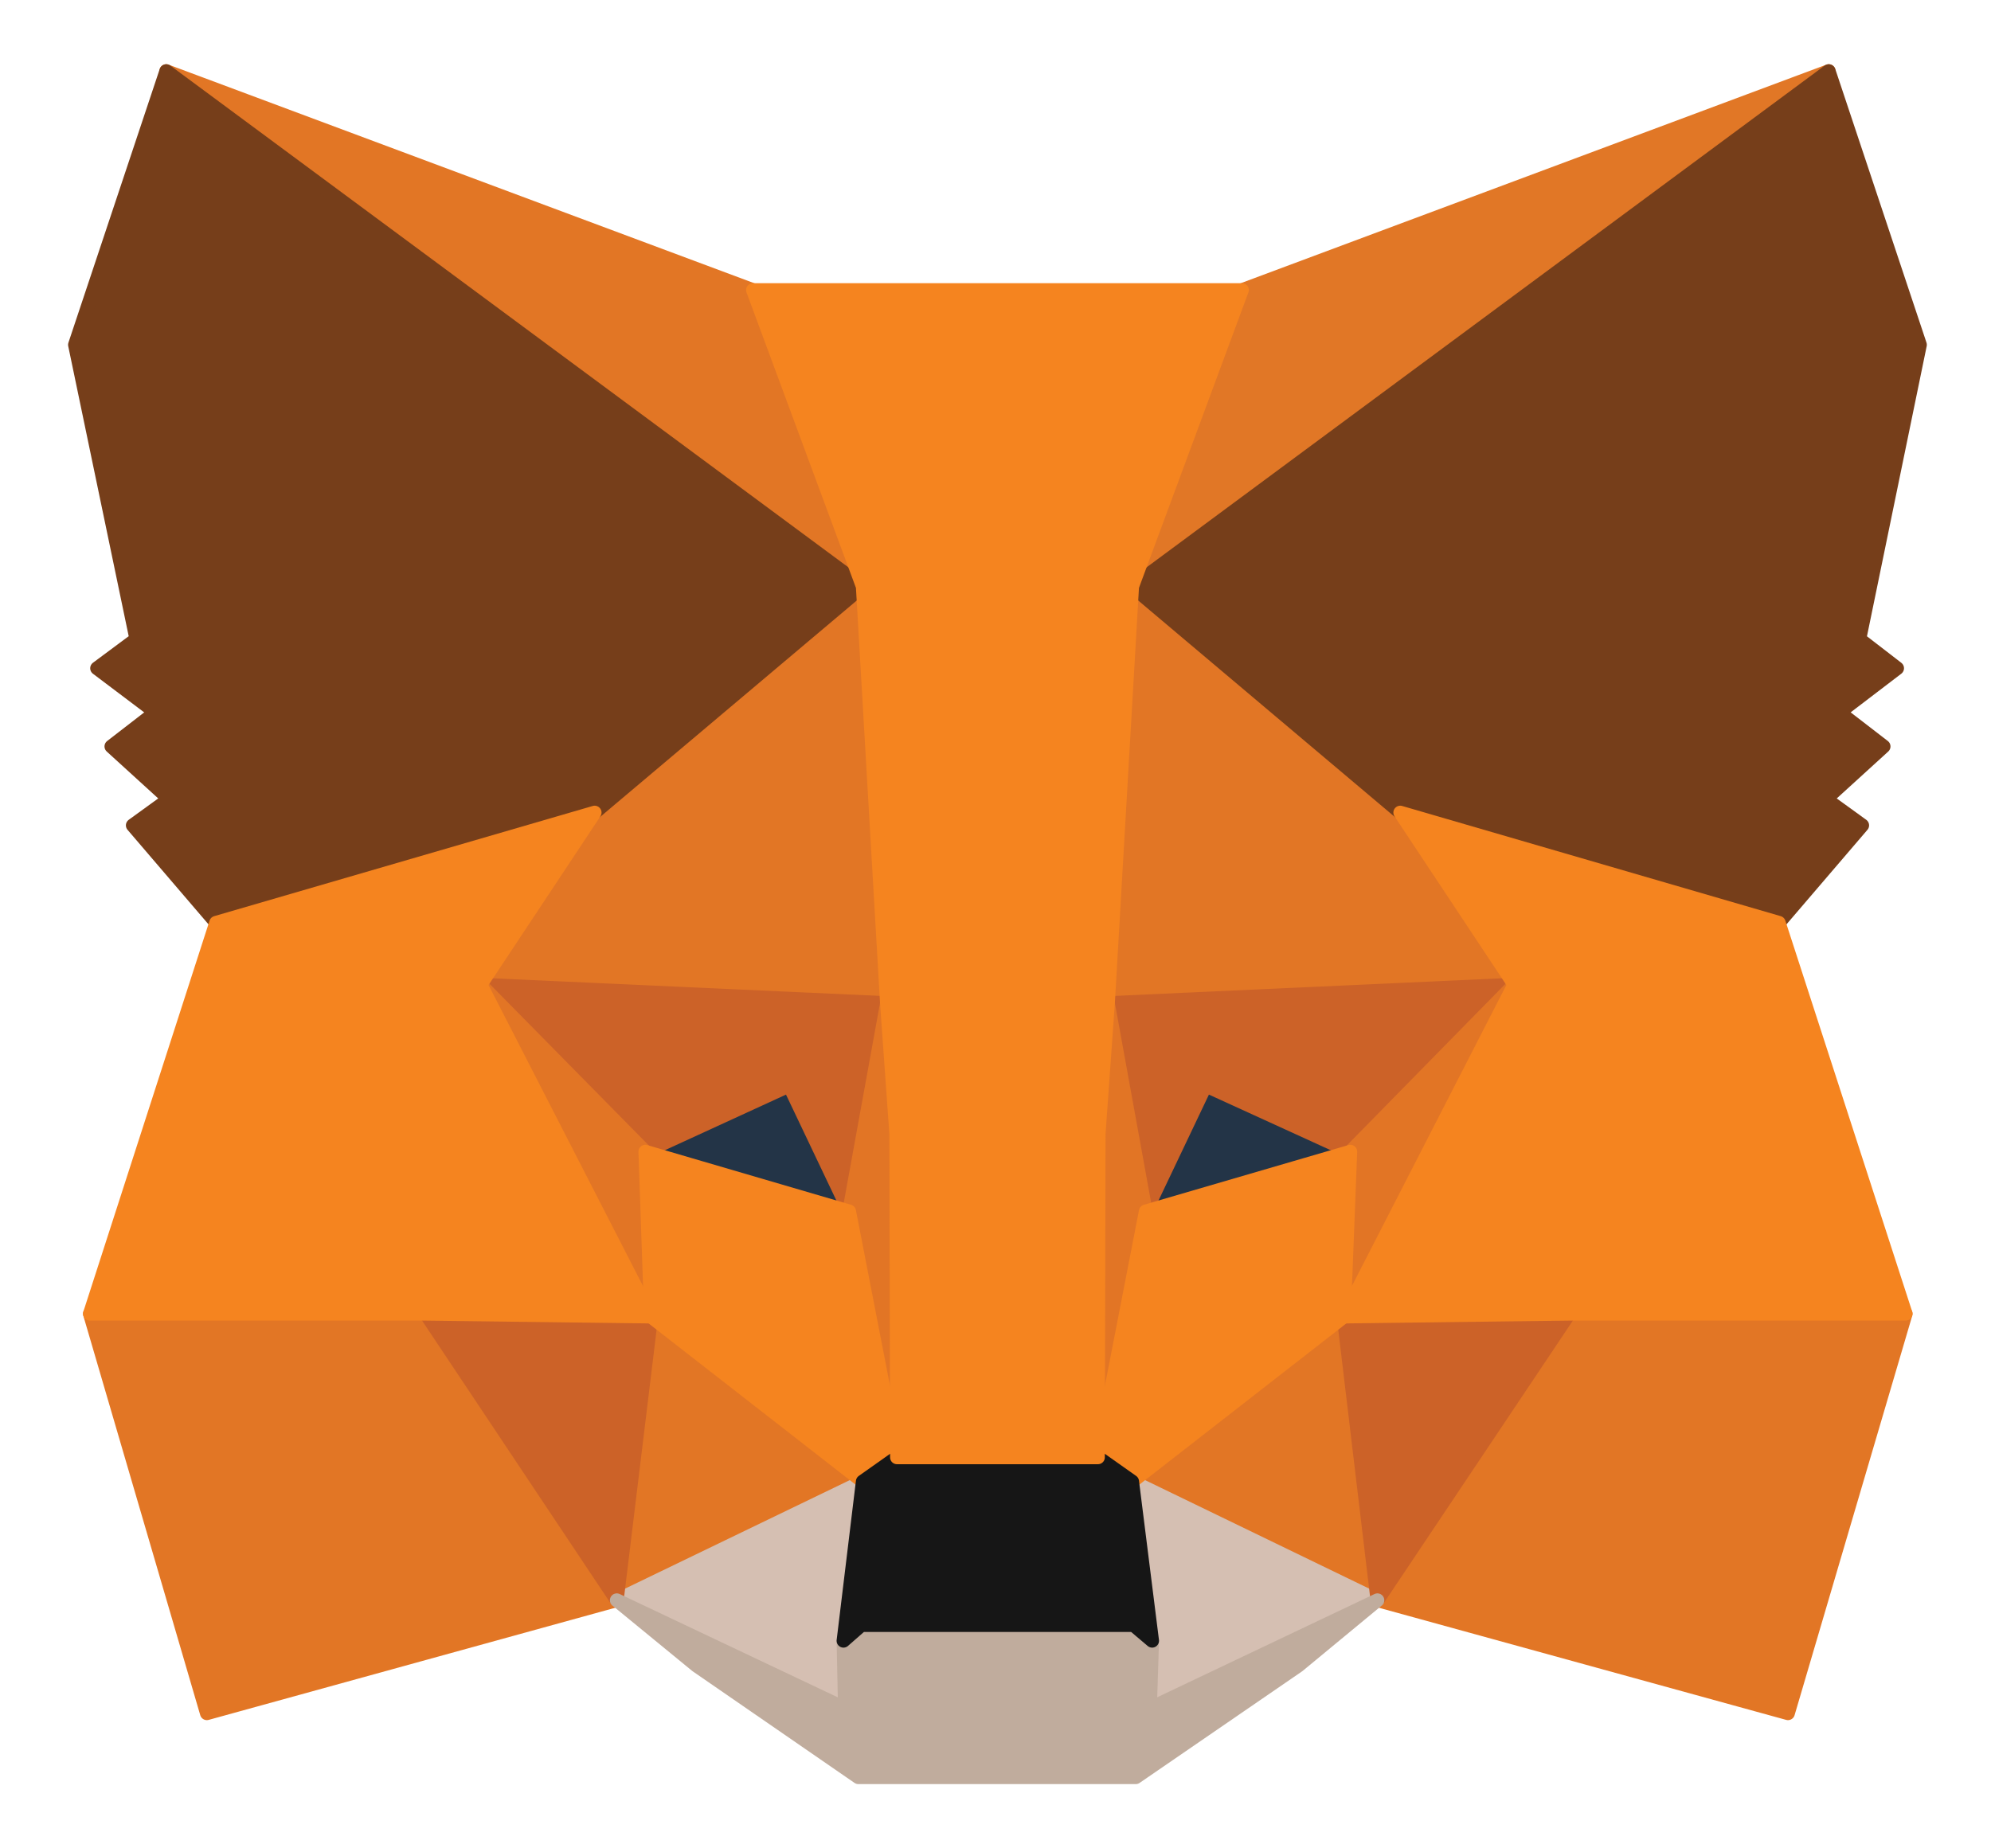 <svg width="28" height="26" viewBox="0 0 28 26" fill="none" xmlns="http://www.w3.org/2000/svg">
<path d="M25.718 1L15.582 8.5L17.467 4.08L25.718 1Z" fill="#E17726" stroke="#E17726" stroke-width="0.193" stroke-linecap="round" stroke-linejoin="round"/>
<path d="M2.338 1L12.383 8.57L10.589 4.08L2.338 1Z" fill="#E27625" stroke="#E27625" stroke-width="0.193" stroke-linecap="round" stroke-linejoin="round"/>
<path d="M22.067 18.39L19.371 22.51L25.145 24.1L26.8 18.48L22.067 18.39Z" fill="#E27625" stroke="#E27625" stroke-width="0.193" stroke-linecap="round" stroke-linejoin="round"/>
<path d="M1.264 18.48L2.909 24.1L8.673 22.51L5.987 18.39L1.264 18.48Z" fill="#E27625" stroke="#E27625" stroke-width="0.193" stroke-linecap="round" stroke-linejoin="round"/>
<path d="M8.363 11.43L6.759 13.85L12.473 14.11L12.283 7.96L8.363 11.43Z" fill="#E27625" stroke="#E27625" stroke-width="0.193" stroke-linecap="round" stroke-linejoin="round"/>
<path d="M19.692 11.43L15.712 7.89L15.582 14.11L21.296 13.85L19.692 11.43Z" fill="#E27625" stroke="#E27625" stroke-width="0.193" stroke-linecap="round" stroke-linejoin="round"/>
<path d="M8.674 22.51L12.132 20.84L9.155 18.52L8.674 22.51Z" fill="#E27625" stroke="#E27625" stroke-width="0.193" stroke-linecap="round" stroke-linejoin="round"/>
<path d="M15.923 20.84L19.371 22.51L18.9 18.52L15.923 20.84Z" fill="#E27625" stroke="#E27625" stroke-width="0.193" stroke-linecap="round" stroke-linejoin="round"/>
<path d="M19.371 22.51L15.923 20.84L16.203 23.08L16.173 24.03L19.371 22.51Z" fill="#D5BFB2" stroke="#D5BFB2" stroke-width="0.193" stroke-linecap="round" stroke-linejoin="round"/>
<path d="M8.674 22.51L11.882 24.03L11.862 23.08L12.132 20.84L8.674 22.51Z" fill="#D5BFB2" stroke="#D5BFB2" stroke-width="0.193" stroke-linecap="round" stroke-linejoin="round"/>
<path d="M11.942 17.04L9.075 16.2L11.1 15.27L11.942 17.04Z" fill="#233447" stroke="#233447" stroke-width="0.193" stroke-linecap="round" stroke-linejoin="round"/>
<path d="M16.113 17.04L16.955 15.27L18.991 16.2L16.113 17.04Z" fill="#233447" stroke="#233447" stroke-width="0.193" stroke-linecap="round" stroke-linejoin="round"/>
<path d="M8.674 22.51L9.175 18.39L5.987 18.48L8.674 22.51Z" fill="#CC6228" stroke="#CC6228" stroke-width="0.193" stroke-linecap="round" stroke-linejoin="round"/>
<path d="M18.88 18.39L19.371 22.51L22.068 18.48L18.88 18.39Z" fill="#CC6228" stroke="#CC6228" stroke-width="0.193" stroke-linecap="round" stroke-linejoin="round"/>
<path d="M21.296 13.85L15.582 14.11L16.113 17.04L16.955 15.27L18.991 16.2L21.296 13.85Z" fill="#CC6228" stroke="#CC6228" stroke-width="0.193" stroke-linecap="round" stroke-linejoin="round"/>
<path d="M9.075 16.2L11.1 15.27L11.942 17.04L12.473 14.11L6.759 13.85L9.075 16.2Z" fill="#CC6228" stroke="#CC6228" stroke-width="0.193" stroke-linecap="round" stroke-linejoin="round"/>
<path d="M6.76 13.85L9.156 18.52L9.075 16.2L6.76 13.85Z" fill="#E27525" stroke="#E27525" stroke-width="0.193" stroke-linecap="round" stroke-linejoin="round"/>
<path d="M18.99 16.2L18.9 18.52L21.296 13.85L18.99 16.2Z" fill="#E27525" stroke="#E27525" stroke-width="0.193" stroke-linecap="round" stroke-linejoin="round"/>
<path d="M12.474 14.11L11.942 17.04L12.614 20.5L12.764 15.94L12.474 14.11Z" fill="#E27525" stroke="#E27525" stroke-width="0.193" stroke-linecap="round" stroke-linejoin="round"/>
<path d="M15.581 14.11L15.3 15.93L15.441 20.5L16.113 17.04L15.581 14.11Z" fill="#E27525" stroke="#E27525" stroke-width="0.193" stroke-linecap="round" stroke-linejoin="round"/>
<path d="M16.113 17.04L15.441 20.5L15.922 20.84L18.9 18.52L18.99 16.2L16.113 17.04Z" fill="#F5841F" stroke="#F5841F" stroke-width="0.193" stroke-linecap="round" stroke-linejoin="round"/>
<path d="M9.075 16.2L9.155 18.52L12.133 20.84L12.614 20.5L11.942 17.04L9.075 16.2Z" fill="#F5841F" stroke="#F5841F" stroke-width="0.193" stroke-linecap="round" stroke-linejoin="round"/>
<path d="M16.173 24.03L16.203 23.08L15.942 22.86H12.113L11.862 23.08L11.882 24.03L8.674 22.51L9.796 23.43L12.072 25H15.972L18.258 23.43L19.371 22.51L16.173 24.03Z" fill="#C0AC9D" stroke="#C0AC9D" stroke-width="0.193" stroke-linecap="round" stroke-linejoin="round"/>
<path d="M15.922 20.84L15.441 20.5H12.614L12.133 20.84L11.862 23.08L12.113 22.86H15.943L16.203 23.08L15.922 20.84Z" fill="#161616" stroke="#161616" stroke-width="0.193" stroke-linecap="round" stroke-linejoin="round"/>
<path d="M26.149 8.99L27.001 4.85L25.718 1L15.923 8.25L19.692 11.43L25.016 12.98L26.189 11.61L25.678 11.24L26.49 10.5L25.868 10.02L26.68 9.4L26.149 8.99Z" fill="#763E1A" stroke="#763E1A" stroke-width="0.193" stroke-linecap="round" stroke-linejoin="round"/>
<path d="M1.054 4.85L1.917 8.99L1.365 9.4L2.187 10.02L1.566 10.5L2.378 11.24L1.867 11.61L3.04 12.98L8.363 11.43L12.133 8.25L2.338 1L1.054 4.85Z" fill="#763E1A" stroke="#763E1A" stroke-width="0.193" stroke-linecap="round" stroke-linejoin="round"/>
<path d="M25.016 12.98L19.692 11.43L21.296 13.85L18.9 18.52L22.068 18.48H26.8L25.016 12.98Z" fill="#F5841F" stroke="#F5841F" stroke-width="0.193" stroke-linecap="round" stroke-linejoin="round"/>
<path d="M8.363 11.43L3.039 12.98L1.264 18.48H5.987L9.155 18.52L6.759 13.85L8.363 11.43Z" fill="#F5841F" stroke="#F5841F" stroke-width="0.193" stroke-linecap="round" stroke-linejoin="round"/>
<path d="M15.582 14.11L15.922 8.25L17.466 4.08H10.589L12.133 8.25L12.473 14.11L12.604 15.95L12.614 20.5H15.441L15.451 15.95L15.582 14.11Z" fill="#F5841F" stroke="#F5841F" stroke-width="0.193" stroke-linecap="round" stroke-linejoin="round"/>
</svg>
